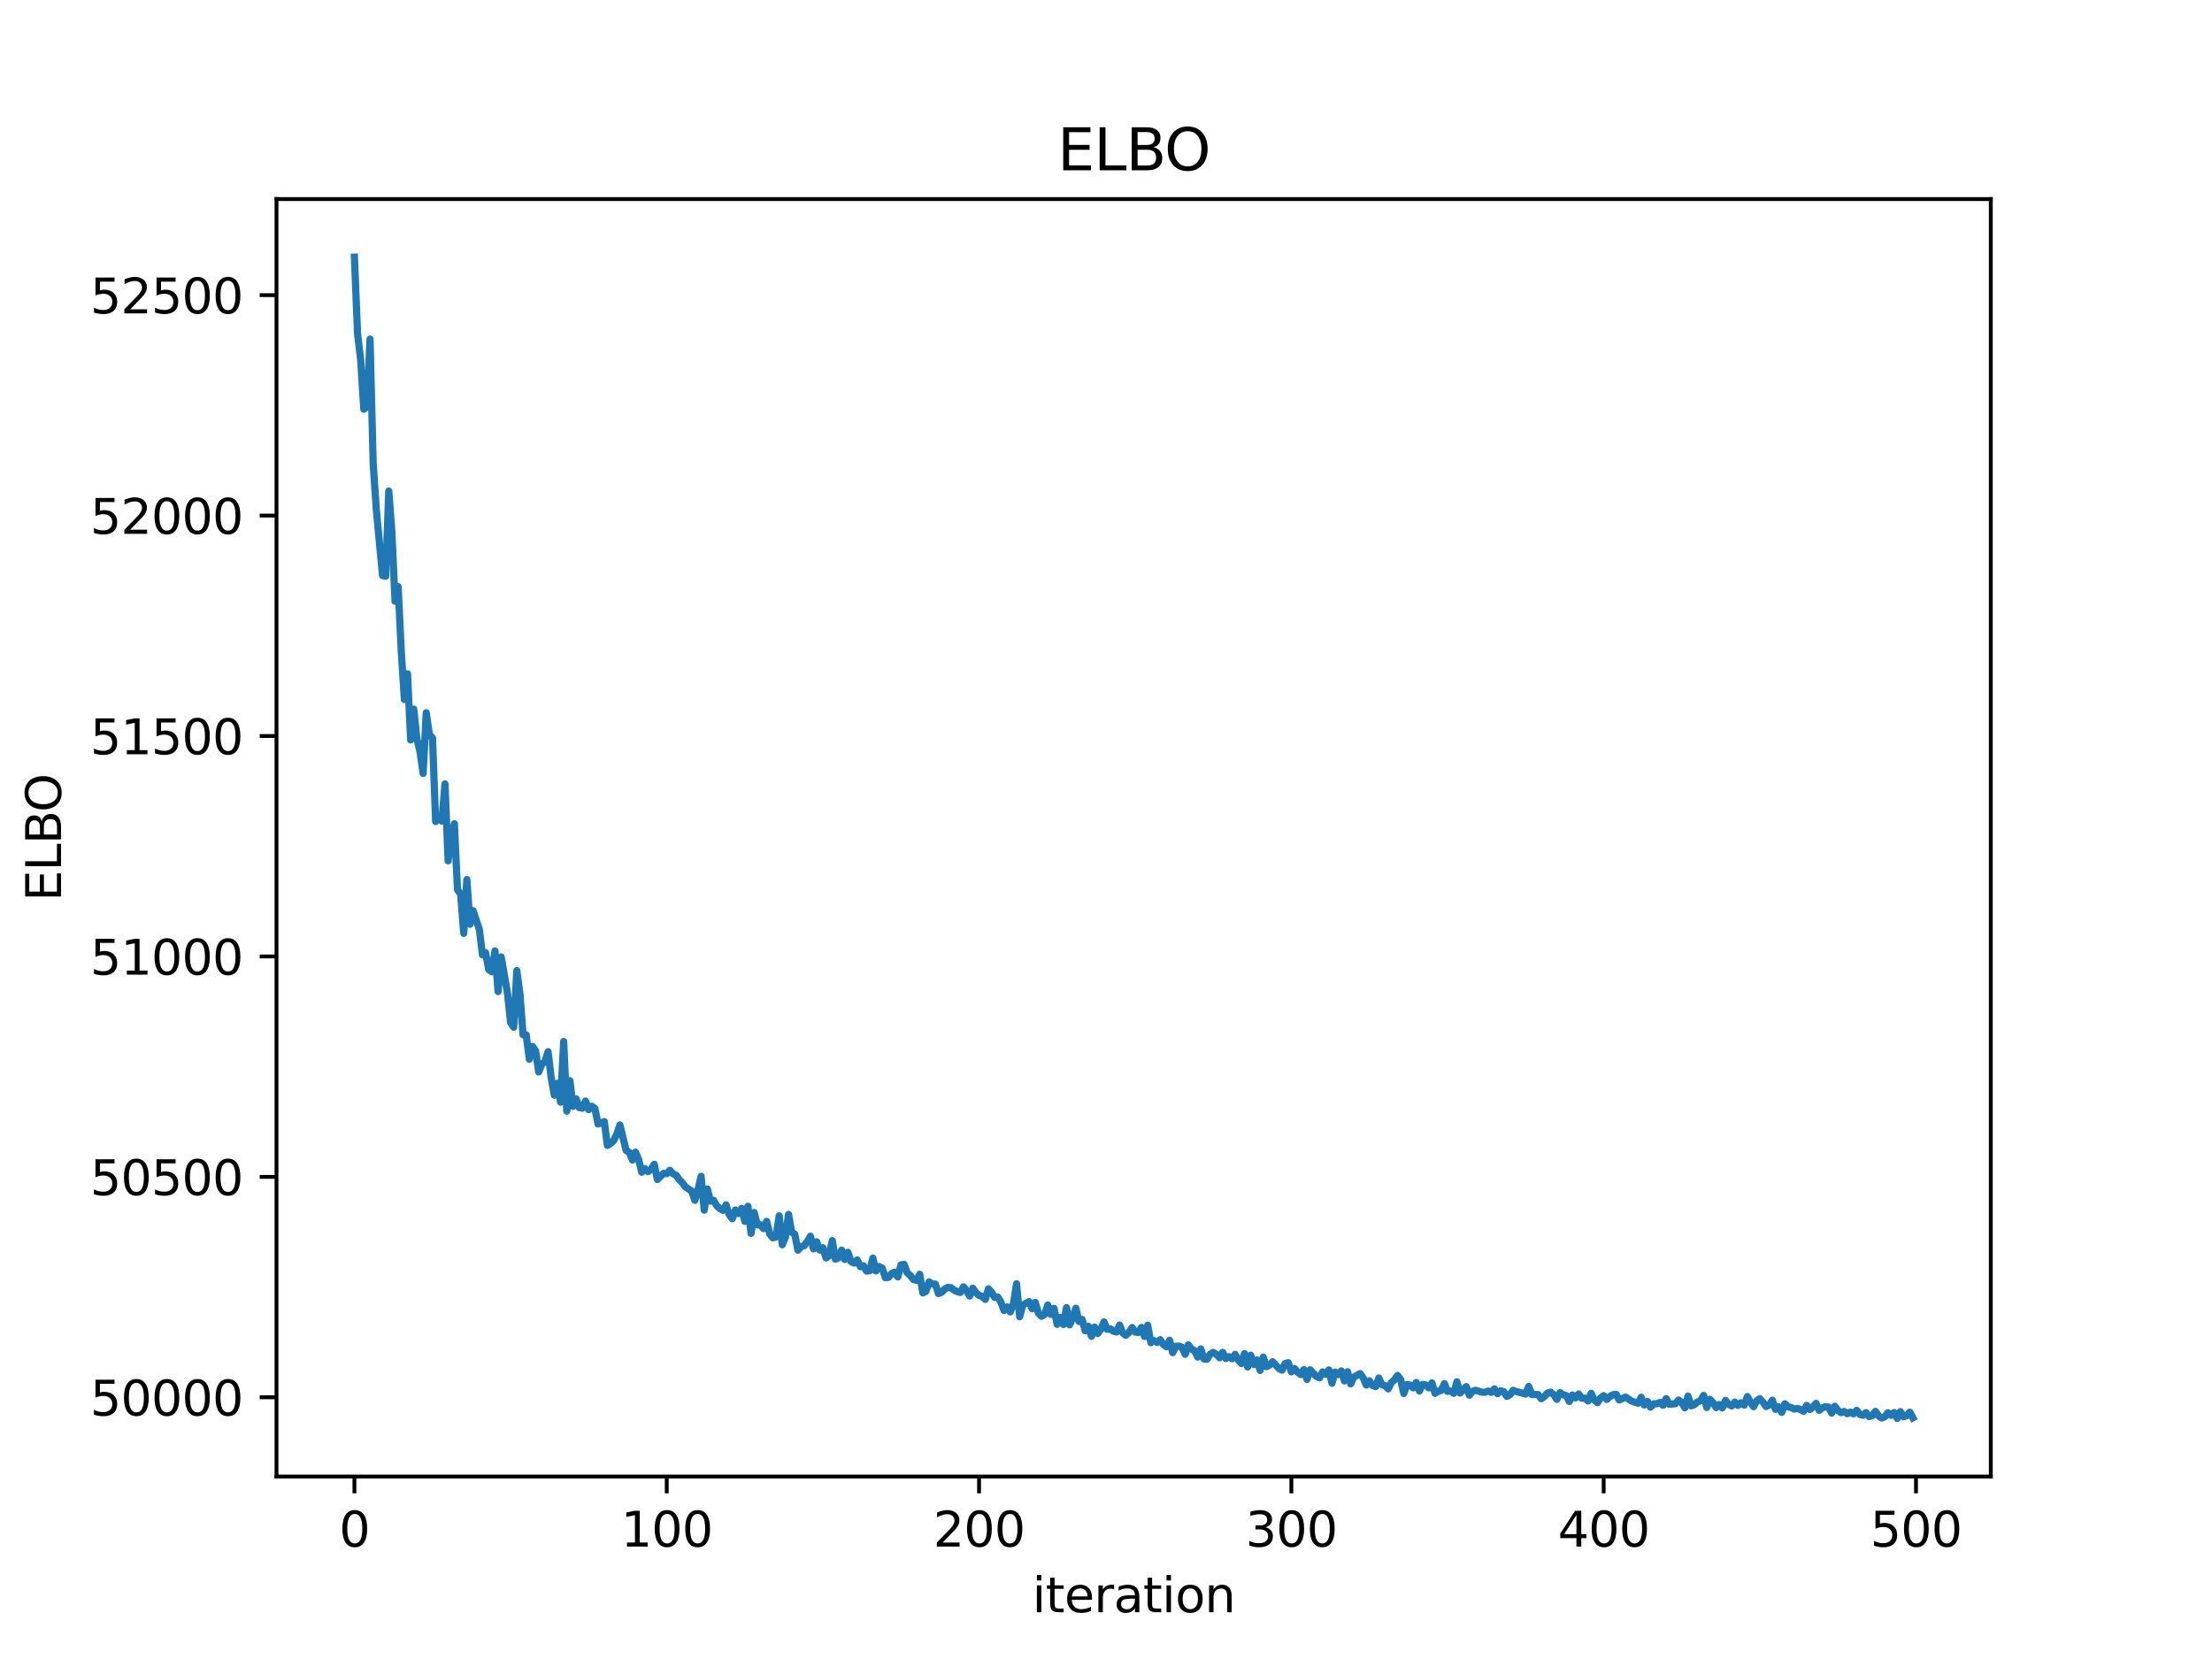 <?xml version="1.0" encoding="utf-8" standalone="no"?>
<!DOCTYPE svg PUBLIC "-//W3C//DTD SVG 1.1//EN"
  "http://www.w3.org/Graphics/SVG/1.1/DTD/svg11.dtd">
<svg xmlns:xlink="http://www.w3.org/1999/xlink" width="460.8pt" height="345.6pt" viewBox="0 0 460.8 345.6" xmlns="http://www.w3.org/2000/svg" version="1.1">
 <defs>
  <style type="text/css">*{stroke-linejoin: round; stroke-linecap: butt}</style>
 </defs>
 <g id="figure_1">
  <g id="patch_1">
   <path d="M 0 345.6 
L 460.8 345.6 
L 460.8 0 
L 0 0 
z
" style="fill: #ffffff"/>
  </g>
  <g id="axes_1">
   <g id="patch_2">
    <path d="M 57.6 307.584 
L 414.72 307.584 
L 414.72 41.472 
L 57.6 41.472 
z
" style="fill: #ffffff"/>
   </g>
   <g id="matplotlib.axis_1">
    <g id="xtick_1">
     <g id="line2d_1">
      <defs>
       <path id="m4f7119d184" d="M 0 0 
L 0 3.5 
" style="stroke: #000000; stroke-width: 0.8"/>
      </defs>
      <g>
       <use xlink:href="#m4f7119d184" x="73.833" y="307.584" style="stroke: #000000; stroke-width: 0.8"/>
      </g>
     </g>
     <g id="text_1">
      <!-- 0 -->
      <g transform="translate(70.651 322.182) scale(0.1 -0.1)">
       <defs>
        <path id="DejaVuSans-30" d="M 2034 4250 
Q 1547 4250 1301 3770 
Q 1056 3291 1056 2328 
Q 1056 1369 1301 889 
Q 1547 409 2034 409 
Q 2525 409 2770 889 
Q 3016 1369 3016 2328 
Q 3016 3291 2770 3770 
Q 2525 4250 2034 4250 
z
M 2034 4750 
Q 2819 4750 3233 4129 
Q 3647 3509 3647 2328 
Q 3647 1150 3233 529 
Q 2819 -91 2034 -91 
Q 1250 -91 836 529 
Q 422 1150 422 2328 
Q 422 3509 836 4129 
Q 1250 4750 2034 4750 
z
" transform="scale(0.016)"/>
       </defs>
       <use xlink:href="#DejaVuSans-30"/>
      </g>
     </g>
    </g>
    <g id="xtick_2">
     <g id="line2d_2">
      <g>
       <use xlink:href="#m4f7119d184" x="138.894" y="307.584" style="stroke: #000000; stroke-width: 0.8"/>
      </g>
     </g>
     <g id="text_2">
      <!-- 100 -->
      <g transform="translate(129.35 322.182) scale(0.1 -0.1)">
       <defs>
        <path id="DejaVuSans-31" d="M 794 531 
L 1825 531 
L 1825 4091 
L 703 3866 
L 703 4441 
L 1819 4666 
L 2450 4666 
L 2450 531 
L 3481 531 
L 3481 0 
L 794 0 
L 794 531 
z
" transform="scale(0.016)"/>
       </defs>
       <use xlink:href="#DejaVuSans-31"/>
       <use xlink:href="#DejaVuSans-30" x="63.623"/>
       <use xlink:href="#DejaVuSans-30" x="127.246"/>
      </g>
     </g>
    </g>
    <g id="xtick_3">
     <g id="line2d_3">
      <g>
       <use xlink:href="#m4f7119d184" x="203.955" y="307.584" style="stroke: #000000; stroke-width: 0.8"/>
      </g>
     </g>
     <g id="text_3">
      <!-- 200 -->
      <g transform="translate(194.411 322.182) scale(0.1 -0.1)">
       <defs>
        <path id="DejaVuSans-32" d="M 1228 531 
L 3431 531 
L 3431 0 
L 469 0 
L 469 531 
Q 828 903 1448 1529 
Q 2069 2156 2228 2338 
Q 2531 2678 2651 2914 
Q 2772 3150 2772 3378 
Q 2772 3750 2511 3984 
Q 2250 4219 1831 4219 
Q 1534 4219 1204 4116 
Q 875 4013 500 3803 
L 500 4441 
Q 881 4594 1212 4672 
Q 1544 4750 1819 4750 
Q 2544 4750 2975 4387 
Q 3406 4025 3406 3419 
Q 3406 3131 3298 2873 
Q 3191 2616 2906 2266 
Q 2828 2175 2409 1742 
Q 1991 1309 1228 531 
z
" transform="scale(0.016)"/>
       </defs>
       <use xlink:href="#DejaVuSans-32"/>
       <use xlink:href="#DejaVuSans-30" x="63.623"/>
       <use xlink:href="#DejaVuSans-30" x="127.246"/>
      </g>
     </g>
    </g>
    <g id="xtick_4">
     <g id="line2d_4">
      <g>
       <use xlink:href="#m4f7119d184" x="269.016" y="307.584" style="stroke: #000000; stroke-width: 0.8"/>
      </g>
     </g>
     <g id="text_4">
      <!-- 300 -->
      <g transform="translate(259.472 322.182) scale(0.1 -0.1)">
       <defs>
        <path id="DejaVuSans-33" d="M 2597 2516 
Q 3050 2419 3304 2112 
Q 3559 1806 3559 1356 
Q 3559 666 3084 287 
Q 2609 -91 1734 -91 
Q 1441 -91 1130 -33 
Q 819 25 488 141 
L 488 750 
Q 750 597 1062 519 
Q 1375 441 1716 441 
Q 2309 441 2620 675 
Q 2931 909 2931 1356 
Q 2931 1769 2642 2001 
Q 2353 2234 1838 2234 
L 1294 2234 
L 1294 2753 
L 1863 2753 
Q 2328 2753 2575 2939 
Q 2822 3125 2822 3475 
Q 2822 3834 2567 4026 
Q 2313 4219 1838 4219 
Q 1578 4219 1281 4162 
Q 984 4106 628 3988 
L 628 4550 
Q 988 4650 1302 4700 
Q 1616 4750 1894 4750 
Q 2613 4750 3031 4423 
Q 3450 4097 3450 3541 
Q 3450 3153 3228 2886 
Q 3006 2619 2597 2516 
z
" transform="scale(0.016)"/>
       </defs>
       <use xlink:href="#DejaVuSans-33"/>
       <use xlink:href="#DejaVuSans-30" x="63.623"/>
       <use xlink:href="#DejaVuSans-30" x="127.246"/>
      </g>
     </g>
    </g>
    <g id="xtick_5">
     <g id="line2d_5">
      <g>
       <use xlink:href="#m4f7119d184" x="334.077" y="307.584" style="stroke: #000000; stroke-width: 0.8"/>
      </g>
     </g>
     <g id="text_5">
      <!-- 400 -->
      <g transform="translate(324.533 322.182) scale(0.1 -0.1)">
       <defs>
        <path id="DejaVuSans-34" d="M 2419 4116 
L 825 1625 
L 2419 1625 
L 2419 4116 
z
M 2253 4666 
L 3047 4666 
L 3047 1625 
L 3713 1625 
L 3713 1100 
L 3047 1100 
L 3047 0 
L 2419 0 
L 2419 1100 
L 313 1100 
L 313 1709 
L 2253 4666 
z
" transform="scale(0.016)"/>
       </defs>
       <use xlink:href="#DejaVuSans-34"/>
       <use xlink:href="#DejaVuSans-30" x="63.623"/>
       <use xlink:href="#DejaVuSans-30" x="127.246"/>
      </g>
     </g>
    </g>
    <g id="xtick_6">
     <g id="line2d_6">
      <g>
       <use xlink:href="#m4f7119d184" x="399.138" y="307.584" style="stroke: #000000; stroke-width: 0.8"/>
      </g>
     </g>
     <g id="text_6">
      <!-- 500 -->
      <g transform="translate(389.594 322.182) scale(0.1 -0.1)">
       <defs>
        <path id="DejaVuSans-35" d="M 691 4666 
L 3169 4666 
L 3169 4134 
L 1269 4134 
L 1269 2991 
Q 1406 3038 1543 3061 
Q 1681 3084 1819 3084 
Q 2600 3084 3056 2656 
Q 3513 2228 3513 1497 
Q 3513 744 3044 326 
Q 2575 -91 1722 -91 
Q 1428 -91 1123 -41 
Q 819 9 494 109 
L 494 744 
Q 775 591 1075 516 
Q 1375 441 1709 441 
Q 2250 441 2565 725 
Q 2881 1009 2881 1497 
Q 2881 1984 2565 2268 
Q 2250 2553 1709 2553 
Q 1456 2553 1204 2497 
Q 953 2441 691 2322 
L 691 4666 
z
" transform="scale(0.016)"/>
       </defs>
       <use xlink:href="#DejaVuSans-35"/>
       <use xlink:href="#DejaVuSans-30" x="63.623"/>
       <use xlink:href="#DejaVuSans-30" x="127.246"/>
      </g>
     </g>
    </g>
    <g id="text_7">
     <!-- iteration -->
     <g transform="translate(215.037 335.861) scale(0.1 -0.1)">
      <defs>
       <path id="DejaVuSans-69" d="M 603 3500 
L 1178 3500 
L 1178 0 
L 603 0 
L 603 3500 
z
M 603 4863 
L 1178 4863 
L 1178 4134 
L 603 4134 
L 603 4863 
z
" transform="scale(0.016)"/>
       <path id="DejaVuSans-74" d="M 1172 4494 
L 1172 3500 
L 2356 3500 
L 2356 3053 
L 1172 3053 
L 1172 1153 
Q 1172 725 1289 603 
Q 1406 481 1766 481 
L 2356 481 
L 2356 0 
L 1766 0 
Q 1100 0 847 248 
Q 594 497 594 1153 
L 594 3053 
L 172 3053 
L 172 3500 
L 594 3500 
L 594 4494 
L 1172 4494 
z
" transform="scale(0.016)"/>
       <path id="DejaVuSans-65" d="M 3597 1894 
L 3597 1613 
L 953 1613 
Q 991 1019 1311 708 
Q 1631 397 2203 397 
Q 2534 397 2845 478 
Q 3156 559 3463 722 
L 3463 178 
Q 3153 47 2828 -22 
Q 2503 -91 2169 -91 
Q 1331 -91 842 396 
Q 353 884 353 1716 
Q 353 2575 817 3079 
Q 1281 3584 2069 3584 
Q 2775 3584 3186 3129 
Q 3597 2675 3597 1894 
z
M 3022 2063 
Q 3016 2534 2758 2815 
Q 2500 3097 2075 3097 
Q 1594 3097 1305 2825 
Q 1016 2553 972 2059 
L 3022 2063 
z
" transform="scale(0.016)"/>
       <path id="DejaVuSans-72" d="M 2631 2963 
Q 2534 3019 2420 3045 
Q 2306 3072 2169 3072 
Q 1681 3072 1420 2755 
Q 1159 2438 1159 1844 
L 1159 0 
L 581 0 
L 581 3500 
L 1159 3500 
L 1159 2956 
Q 1341 3275 1631 3429 
Q 1922 3584 2338 3584 
Q 2397 3584 2469 3576 
Q 2541 3569 2628 3553 
L 2631 2963 
z
" transform="scale(0.016)"/>
       <path id="DejaVuSans-61" d="M 2194 1759 
Q 1497 1759 1228 1600 
Q 959 1441 959 1056 
Q 959 750 1161 570 
Q 1363 391 1709 391 
Q 2188 391 2477 730 
Q 2766 1069 2766 1631 
L 2766 1759 
L 2194 1759 
z
M 3341 1997 
L 3341 0 
L 2766 0 
L 2766 531 
Q 2569 213 2275 61 
Q 1981 -91 1556 -91 
Q 1019 -91 701 211 
Q 384 513 384 1019 
Q 384 1609 779 1909 
Q 1175 2209 1959 2209 
L 2766 2209 
L 2766 2266 
Q 2766 2663 2505 2880 
Q 2244 3097 1772 3097 
Q 1472 3097 1187 3025 
Q 903 2953 641 2809 
L 641 3341 
Q 956 3463 1253 3523 
Q 1550 3584 1831 3584 
Q 2591 3584 2966 3190 
Q 3341 2797 3341 1997 
z
" transform="scale(0.016)"/>
       <path id="DejaVuSans-6f" d="M 1959 3097 
Q 1497 3097 1228 2736 
Q 959 2375 959 1747 
Q 959 1119 1226 758 
Q 1494 397 1959 397 
Q 2419 397 2687 759 
Q 2956 1122 2956 1747 
Q 2956 2369 2687 2733 
Q 2419 3097 1959 3097 
z
M 1959 3584 
Q 2709 3584 3137 3096 
Q 3566 2609 3566 1747 
Q 3566 888 3137 398 
Q 2709 -91 1959 -91 
Q 1206 -91 779 398 
Q 353 888 353 1747 
Q 353 2609 779 3096 
Q 1206 3584 1959 3584 
z
" transform="scale(0.016)"/>
       <path id="DejaVuSans-6e" d="M 3513 2113 
L 3513 0 
L 2938 0 
L 2938 2094 
Q 2938 2591 2744 2837 
Q 2550 3084 2163 3084 
Q 1697 3084 1428 2787 
Q 1159 2491 1159 1978 
L 1159 0 
L 581 0 
L 581 3500 
L 1159 3500 
L 1159 2956 
Q 1366 3272 1645 3428 
Q 1925 3584 2291 3584 
Q 2894 3584 3203 3211 
Q 3513 2838 3513 2113 
z
" transform="scale(0.016)"/>
      </defs>
      <use xlink:href="#DejaVuSans-69"/>
      <use xlink:href="#DejaVuSans-74" x="27.783"/>
      <use xlink:href="#DejaVuSans-65" x="66.992"/>
      <use xlink:href="#DejaVuSans-72" x="128.516"/>
      <use xlink:href="#DejaVuSans-61" x="169.629"/>
      <use xlink:href="#DejaVuSans-74" x="230.908"/>
      <use xlink:href="#DejaVuSans-69" x="270.117"/>
      <use xlink:href="#DejaVuSans-6f" x="297.9"/>
      <use xlink:href="#DejaVuSans-6e" x="359.082"/>
     </g>
    </g>
   </g>
   <g id="matplotlib.axis_2">
    <g id="ytick_1">
     <g id="line2d_7">
      <defs>
       <path id="m39a799a7fe" d="M 0 0 
L -3.5 0 
" style="stroke: #000000; stroke-width: 0.8"/>
      </defs>
      <g>
       <use xlink:href="#m39a799a7fe" x="57.6" y="291.079" style="stroke: #000000; stroke-width: 0.8"/>
      </g>
     </g>
     <g id="text_8">
      <!-- 50000 -->
      <g transform="translate(18.788 294.878) scale(0.1 -0.1)">
       <use xlink:href="#DejaVuSans-35"/>
       <use xlink:href="#DejaVuSans-30" x="63.623"/>
       <use xlink:href="#DejaVuSans-30" x="127.246"/>
       <use xlink:href="#DejaVuSans-30" x="190.869"/>
       <use xlink:href="#DejaVuSans-30" x="254.492"/>
      </g>
     </g>
    </g>
    <g id="ytick_2">
     <g id="line2d_8">
      <g>
       <use xlink:href="#m39a799a7fe" x="57.6" y="245.16" style="stroke: #000000; stroke-width: 0.8"/>
      </g>
     </g>
     <g id="text_9">
      <!-- 50500 -->
      <g transform="translate(18.788 248.959) scale(0.1 -0.1)">
       <use xlink:href="#DejaVuSans-35"/>
       <use xlink:href="#DejaVuSans-30" x="63.623"/>
       <use xlink:href="#DejaVuSans-35" x="127.246"/>
       <use xlink:href="#DejaVuSans-30" x="190.869"/>
       <use xlink:href="#DejaVuSans-30" x="254.492"/>
      </g>
     </g>
    </g>
    <g id="ytick_3">
     <g id="line2d_9">
      <g>
       <use xlink:href="#m39a799a7fe" x="57.6" y="199.241" style="stroke: #000000; stroke-width: 0.8"/>
      </g>
     </g>
     <g id="text_10">
      <!-- 51000 -->
      <g transform="translate(18.788 203.04) scale(0.1 -0.1)">
       <use xlink:href="#DejaVuSans-35"/>
       <use xlink:href="#DejaVuSans-31" x="63.623"/>
       <use xlink:href="#DejaVuSans-30" x="127.246"/>
       <use xlink:href="#DejaVuSans-30" x="190.869"/>
       <use xlink:href="#DejaVuSans-30" x="254.492"/>
      </g>
     </g>
    </g>
    <g id="ytick_4">
     <g id="line2d_10">
      <g>
       <use xlink:href="#m39a799a7fe" x="57.6" y="153.322" style="stroke: #000000; stroke-width: 0.8"/>
      </g>
     </g>
     <g id="text_11">
      <!-- 51500 -->
      <g transform="translate(18.788 157.121) scale(0.1 -0.1)">
       <use xlink:href="#DejaVuSans-35"/>
       <use xlink:href="#DejaVuSans-31" x="63.623"/>
       <use xlink:href="#DejaVuSans-35" x="127.246"/>
       <use xlink:href="#DejaVuSans-30" x="190.869"/>
       <use xlink:href="#DejaVuSans-30" x="254.492"/>
      </g>
     </g>
    </g>
    <g id="ytick_5">
     <g id="line2d_11">
      <g>
       <use xlink:href="#m39a799a7fe" x="57.6" y="107.403" style="stroke: #000000; stroke-width: 0.8"/>
      </g>
     </g>
     <g id="text_12">
      <!-- 52000 -->
      <g transform="translate(18.788 111.202) scale(0.1 -0.1)">
       <use xlink:href="#DejaVuSans-35"/>
       <use xlink:href="#DejaVuSans-32" x="63.623"/>
       <use xlink:href="#DejaVuSans-30" x="127.246"/>
       <use xlink:href="#DejaVuSans-30" x="190.869"/>
       <use xlink:href="#DejaVuSans-30" x="254.492"/>
      </g>
     </g>
    </g>
    <g id="ytick_6">
     <g id="line2d_12">
      <g>
       <use xlink:href="#m39a799a7fe" x="57.6" y="61.484" style="stroke: #000000; stroke-width: 0.8"/>
      </g>
     </g>
     <g id="text_13">
      <!-- 52500 -->
      <g transform="translate(18.788 65.284) scale(0.1 -0.1)">
       <use xlink:href="#DejaVuSans-35"/>
       <use xlink:href="#DejaVuSans-32" x="63.623"/>
       <use xlink:href="#DejaVuSans-35" x="127.246"/>
       <use xlink:href="#DejaVuSans-30" x="190.869"/>
       <use xlink:href="#DejaVuSans-30" x="254.492"/>
      </g>
     </g>
    </g>
    <g id="text_14">
     <!-- ELBO -->
     <g transform="translate(12.708 187.752) rotate(-90) scale(0.1 -0.1)">
      <defs>
       <path id="DejaVuSans-45" d="M 628 4666 
L 3578 4666 
L 3578 4134 
L 1259 4134 
L 1259 2753 
L 3481 2753 
L 3481 2222 
L 1259 2222 
L 1259 531 
L 3634 531 
L 3634 0 
L 628 0 
L 628 4666 
z
" transform="scale(0.016)"/>
       <path id="DejaVuSans-4c" d="M 628 4666 
L 1259 4666 
L 1259 531 
L 3531 531 
L 3531 0 
L 628 0 
L 628 4666 
z
" transform="scale(0.016)"/>
       <path id="DejaVuSans-42" d="M 1259 2228 
L 1259 519 
L 2272 519 
Q 2781 519 3026 730 
Q 3272 941 3272 1375 
Q 3272 1813 3026 2020 
Q 2781 2228 2272 2228 
L 1259 2228 
z
M 1259 4147 
L 1259 2741 
L 2194 2741 
Q 2656 2741 2882 2914 
Q 3109 3088 3109 3444 
Q 3109 3797 2882 3972 
Q 2656 4147 2194 4147 
L 1259 4147 
z
M 628 4666 
L 2241 4666 
Q 2963 4666 3353 4366 
Q 3744 4066 3744 3513 
Q 3744 3084 3544 2831 
Q 3344 2578 2956 2516 
Q 3422 2416 3680 2098 
Q 3938 1781 3938 1306 
Q 3938 681 3513 340 
Q 3088 0 2303 0 
L 628 0 
L 628 4666 
z
" transform="scale(0.016)"/>
       <path id="DejaVuSans-4f" d="M 2522 4238 
Q 1834 4238 1429 3725 
Q 1025 3213 1025 2328 
Q 1025 1447 1429 934 
Q 1834 422 2522 422 
Q 3209 422 3611 934 
Q 4013 1447 4013 2328 
Q 4013 3213 3611 3725 
Q 3209 4238 2522 4238 
z
M 2522 4750 
Q 3503 4750 4090 4092 
Q 4678 3434 4678 2328 
Q 4678 1225 4090 567 
Q 3503 -91 2522 -91 
Q 1538 -91 948 565 
Q 359 1222 359 2328 
Q 359 3434 948 4092 
Q 1538 4750 2522 4750 
z
" transform="scale(0.016)"/>
      </defs>
      <use xlink:href="#DejaVuSans-45"/>
      <use xlink:href="#DejaVuSans-4c" x="63.184"/>
      <use xlink:href="#DejaVuSans-42" x="118.896"/>
      <use xlink:href="#DejaVuSans-4f" x="185.75"/>
     </g>
    </g>
   </g>
   <g id="line2d_13">
    <path d="M 73.833 53.568 
L 74.483 69.495 
L 75.134 74.936 
L 75.785 85.246 
L 76.435 84.687 
L 77.086 70.636 
L 77.736 96.5 
L 78.387 106.093 
L 79.688 119.904 
L 80.339 120.039 
L 80.989 102.299 
L 81.64 110.876 
L 82.291 125.256 
L 82.941 122.205 
L 83.592 135.661 
L 84.242 145.726 
L 84.893 140.371 
L 85.544 154.147 
L 86.194 147.73 
L 86.845 153.91 
L 87.496 156.603 
L 88.146 161.122 
L 88.797 148.474 
L 89.447 153.066 
L 90.098 153.727 
L 90.749 171.137 
L 91.399 169.97 
L 92.05 171.049 
L 92.7 163.302 
L 93.351 179.328 
L 94.002 173.974 
L 94.652 171.603 
L 95.303 185.363 
L 95.953 186.206 
L 96.604 194.431 
L 97.255 183.228 
L 97.905 192.534 
L 98.556 189.708 
L 99.857 193.617 
L 100.508 198.917 
L 101.158 198.465 
L 101.809 201.978 
L 102.46 202.436 
L 103.11 198.091 
L 103.761 206.569 
L 104.411 199.342 
L 105.713 206.865 
L 106.363 213.021 
L 107.014 213.986 
L 107.664 202.202 
L 108.315 207.062 
L 108.966 215.564 
L 109.616 215.576 
L 110.267 220.646 
L 110.918 217.996 
L 111.568 218.9 
L 112.219 223.309 
L 112.869 221.668 
L 113.52 221.181 
L 114.171 219.085 
L 114.821 224.515 
L 115.472 228.14 
L 116.122 225.676 
L 116.773 229.59 
L 117.424 216.968 
L 118.074 231.469 
L 118.725 225.142 
L 119.375 230.471 
L 120.026 228.92 
L 120.677 230.739 
L 121.327 230.851 
L 121.978 229.361 
L 122.629 231.152 
L 123.279 230.454 
L 123.93 230.896 
L 124.58 234.138 
L 125.882 233.65 
L 126.532 238.612 
L 127.183 238.216 
L 127.833 237.598 
L 128.484 236.289 
L 129.135 234.343 
L 130.436 239.644 
L 131.086 240.059 
L 131.737 241.653 
L 132.388 240.011 
L 133.038 241.535 
L 133.689 244.193 
L 134.339 243.45 
L 134.99 244.079 
L 135.641 243.559 
L 136.291 242.545 
L 136.942 245.708 
L 138.243 244.428 
L 138.894 244.491 
L 139.544 243.799 
L 140.195 244.527 
L 140.846 244.813 
L 141.496 245.753 
L 142.147 246.401 
L 142.797 247.276 
L 144.099 248.115 
L 144.749 250.051 
L 145.4 247.879 
L 146.05 245.05 
L 146.701 252.102 
L 147.352 247.683 
L 148.002 250.218 
L 148.653 250.041 
L 149.304 251.174 
L 149.954 251.765 
L 150.605 252.132 
L 151.255 250.994 
L 151.906 253.014 
L 152.557 253.879 
L 153.207 252.075 
L 153.858 252.809 
L 154.508 251.744 
L 155.159 254.429 
L 155.81 251.292 
L 156.46 256.935 
L 157.111 252.589 
L 157.761 255.173 
L 158.412 255.135 
L 159.063 255.941 
L 159.713 254.442 
L 160.364 257.08 
L 161.015 257.883 
L 161.665 257.667 
L 162.316 253.279 
L 162.966 259.296 
L 163.617 257.746 
L 164.268 252.983 
L 164.918 256.668 
L 165.569 257.118 
L 166.219 260.433 
L 166.87 259.687 
L 167.521 259.497 
L 168.171 258.644 
L 168.822 257.527 
L 169.472 260.172 
L 170.123 258.688 
L 170.774 260.411 
L 171.424 259.93 
L 172.075 262.049 
L 172.725 261.608 
L 173.376 258.44 
L 174.027 262.317 
L 174.677 262.012 
L 175.328 260.435 
L 175.979 262.36 
L 176.629 260.877 
L 177.28 262.786 
L 177.93 263.127 
L 178.581 262.473 
L 179.232 263.878 
L 179.882 263.682 
L 180.533 264.791 
L 181.183 264.699 
L 181.834 262.088 
L 182.485 264.762 
L 183.135 263.841 
L 183.786 264.189 
L 184.436 266.163 
L 185.087 266.095 
L 185.738 265.315 
L 186.388 265.002 
L 187.039 266.004 
L 187.69 263.493 
L 188.34 263.382 
L 188.991 265.153 
L 189.641 265.717 
L 190.292 266.554 
L 190.943 266.716 
L 191.593 265.459 
L 192.244 269.34 
L 192.894 269.014 
L 193.545 267.036 
L 194.196 267.464 
L 194.846 267.495 
L 195.497 269.476 
L 196.147 269.207 
L 196.798 268.532 
L 197.449 268.198 
L 198.099 268.255 
L 198.75 268.755 
L 199.401 269.078 
L 200.051 269.24 
L 200.702 268.068 
L 201.352 268.838 
L 202.003 269.984 
L 202.654 268.364 
L 203.304 269.284 
L 203.955 269.851 
L 204.605 270.068 
L 205.256 270.694 
L 205.907 268.476 
L 206.557 269.182 
L 207.208 270.279 
L 207.858 270.187 
L 208.509 271.268 
L 209.16 272.999 
L 209.81 272.252 
L 210.461 273.293 
L 211.112 271.636 
L 211.762 267.433 
L 212.413 274.292 
L 213.063 271.88 
L 214.365 271.153 
L 215.015 272.632 
L 215.666 271.319 
L 216.316 273.561 
L 216.967 274.207 
L 217.618 273.83 
L 218.268 271.851 
L 218.919 273.818 
L 219.569 272.548 
L 220.22 275.882 
L 220.871 274.454 
L 221.521 275.906 
L 222.172 272.393 
L 222.822 275.988 
L 223.473 274.549 
L 224.124 272.538 
L 224.774 275.287 
L 225.425 274.873 
L 226.076 277.23 
L 226.726 276.285 
L 227.377 278.382 
L 228.027 276.453 
L 228.678 277.787 
L 229.329 276.922 
L 229.979 275.376 
L 230.63 276.918 
L 231.28 276.812 
L 231.931 277.295 
L 232.582 277.483 
L 233.232 276.03 
L 233.883 277.675 
L 234.533 278.167 
L 235.184 277.556 
L 235.835 276.548 
L 236.485 277.486 
L 237.136 277.598 
L 237.787 276.526 
L 238.437 278.416 
L 239.088 276.068 
L 239.738 279.701 
L 240.389 279.282 
L 241.04 279.648 
L 241.69 279.08 
L 242.341 280.093 
L 242.991 280.544 
L 243.642 279.206 
L 244.293 281.787 
L 244.943 280.469 
L 245.594 280.417 
L 246.244 280.662 
L 246.895 282.13 
L 247.546 280.155 
L 248.196 281.026 
L 248.847 281.367 
L 249.498 282.701 
L 250.148 281 
L 250.799 283.093 
L 251.449 283.143 
L 252.1 282.09 
L 252.751 281.732 
L 253.401 282.146 
L 254.052 282.844 
L 254.702 281.723 
L 255.353 283.014 
L 256.004 282.621 
L 256.654 283.052 
L 257.305 282.138 
L 257.955 283.329 
L 258.606 284.045 
L 259.257 281.978 
L 259.907 284.763 
L 260.558 282.322 
L 261.208 284.258 
L 261.859 283.307 
L 262.51 285.495 
L 263.16 282.715 
L 263.811 284.704 
L 264.462 284.379 
L 265.112 283.683 
L 266.413 285.061 
L 267.064 285.432 
L 267.715 284.043 
L 268.365 283.877 
L 269.016 285.781 
L 269.666 285.095 
L 270.317 285.845 
L 270.968 286.345 
L 271.618 285.322 
L 272.269 287.357 
L 272.919 285.36 
L 274.221 286.721 
L 274.871 287.026 
L 275.522 285.797 
L 276.173 286.285 
L 276.823 285.387 
L 277.474 288.161 
L 278.124 285.839 
L 278.775 286.334 
L 279.426 285.592 
L 280.076 287.663 
L 280.727 285.768 
L 281.377 288.293 
L 282.028 286.885 
L 283.329 286.145 
L 283.98 287.025 
L 284.63 288.536 
L 285.281 287.658 
L 285.932 288.618 
L 286.582 288.858 
L 287.233 287.058 
L 287.884 288.478 
L 288.534 288.664 
L 289.185 289.324 
L 289.835 288.024 
L 290.486 287.461 
L 291.137 286.531 
L 291.787 287.404 
L 292.438 290.293 
L 293.088 288.449 
L 293.739 288.509 
L 294.39 289.124 
L 295.04 287.99 
L 295.691 289.776 
L 296.341 288.402 
L 296.992 288.504 
L 297.643 289.112 
L 298.293 288.075 
L 298.944 290.253 
L 299.595 289.82 
L 300.245 289.638 
L 300.896 288.23 
L 301.546 289.839 
L 302.197 289.766 
L 302.848 290.258 
L 303.498 287.859 
L 304.149 290.188 
L 305.45 288.858 
L 306.101 290.644 
L 306.751 289.847 
L 307.402 289.615 
L 308.703 290.013 
L 309.354 290.04 
L 310.004 289.779 
L 310.655 290.044 
L 311.305 289.331 
L 311.956 290.333 
L 312.607 289.712 
L 313.257 289.912 
L 313.908 290.89 
L 314.559 290.546 
L 315.209 289.624 
L 315.86 289.881 
L 317.161 290.222 
L 317.812 290.409 
L 318.462 288.828 
L 319.113 290.508 
L 320.414 290.51 
L 321.065 291.376 
L 321.715 290.934 
L 322.366 290.217 
L 323.016 290.017 
L 323.667 290.53 
L 324.318 291.514 
L 324.968 290.103 
L 325.619 290.555 
L 326.27 290.735 
L 326.92 291.949 
L 327.571 290.612 
L 328.221 291.201 
L 328.872 290.391 
L 329.523 291.276 
L 330.173 291.258 
L 330.824 291.839 
L 331.474 290.255 
L 332.125 291.645 
L 332.776 292.199 
L 333.426 291.215 
L 334.077 290.743 
L 334.727 291.527 
L 335.378 290.904 
L 336.029 290.539 
L 336.679 290.469 
L 337.33 291.641 
L 338.631 291.029 
L 339.932 291.897 
L 341.234 292.321 
L 341.884 291.072 
L 342.535 292.685 
L 343.185 291.948 
L 343.836 293.146 
L 344.487 292.442 
L 345.137 292.433 
L 345.788 292.143 
L 346.438 292.745 
L 347.089 291.354 
L 347.74 292.523 
L 349.041 292.41 
L 349.691 291.648 
L 350.342 292.175 
L 350.993 293.271 
L 351.643 290.82 
L 352.294 292.868 
L 352.945 292.637 
L 353.595 292.06 
L 354.246 291.806 
L 354.896 290.692 
L 355.547 293.203 
L 356.198 291.504 
L 356.848 292.165 
L 357.499 293.227 
L 358.149 292.594 
L 358.8 293.29 
L 359.451 291.732 
L 360.101 292.548 
L 360.752 292.887 
L 361.402 292.077 
L 362.053 292.783 
L 362.704 292.234 
L 363.354 292.702 
L 364.005 290.928 
L 364.656 292.122 
L 365.306 293.035 
L 365.957 291.827 
L 366.607 291.369 
L 367.258 292.088 
L 367.909 292.994 
L 368.559 292.69 
L 369.21 291.697 
L 369.86 293.6 
L 370.511 293.051 
L 371.162 294.219 
L 371.812 292.433 
L 372.463 293.055 
L 373.113 293.205 
L 373.764 293.533 
L 374.415 293.411 
L 375.065 293.607 
L 375.716 293.991 
L 376.367 292.777 
L 377.017 293.631 
L 377.668 293.099 
L 378.318 292.353 
L 378.969 293.793 
L 379.62 293.305 
L 380.27 293.018 
L 380.921 293.138 
L 381.571 294.385 
L 382.222 292.953 
L 382.873 293.831 
L 383.523 294.283 
L 384.174 294.038 
L 384.824 294.503 
L 385.475 294.17 
L 386.126 294.523 
L 386.776 293.808 
L 387.427 294.622 
L 388.078 294.825 
L 388.728 294.281 
L 389.379 295.092 
L 390.029 294.9 
L 390.68 294.017 
L 391.331 294.942 
L 391.981 295.393 
L 392.632 295.135 
L 393.282 294.292 
L 393.933 294.836 
L 394.584 294.252 
L 395.234 295.488 
L 395.885 294.071 
L 396.535 295.142 
L 397.186 294.919 
L 397.837 294.184 
L 398.487 295.355 
L 398.487 295.355 
" clip-path="url(#pc63210d6fa)" style="fill: none; stroke: #1f77b4; stroke-width: 1.5; stroke-linecap: square"/>
   </g>
   <g id="patch_3">
    <path d="M 57.6 307.584 
L 57.6 41.472 
" style="fill: none; stroke: #000000; stroke-width: 0.8; stroke-linejoin: miter; stroke-linecap: square"/>
   </g>
   <g id="patch_4">
    <path d="M 414.72 307.584 
L 414.72 41.472 
" style="fill: none; stroke: #000000; stroke-width: 0.8; stroke-linejoin: miter; stroke-linecap: square"/>
   </g>
   <g id="patch_5">
    <path d="M 57.6 307.584 
L 414.72 307.584 
" style="fill: none; stroke: #000000; stroke-width: 0.8; stroke-linejoin: miter; stroke-linecap: square"/>
   </g>
   <g id="patch_6">
    <path d="M 57.6 41.472 
L 414.72 41.472 
" style="fill: none; stroke: #000000; stroke-width: 0.8; stroke-linejoin: miter; stroke-linecap: square"/>
   </g>
   <g id="text_15">
    <!-- ELBO -->
    <g transform="translate(220.291 35.472) scale(0.12 -0.12)">
     <use xlink:href="#DejaVuSans-45"/>
     <use xlink:href="#DejaVuSans-4c" x="63.184"/>
     <use xlink:href="#DejaVuSans-42" x="118.896"/>
     <use xlink:href="#DejaVuSans-4f" x="185.75"/>
    </g>
   </g>
  </g>
 </g>
 <defs>
  <clipPath id="pc63210d6fa">
   <rect x="57.6" y="41.472" width="357.12" height="266.112"/>
  </clipPath>
 </defs>
</svg>
